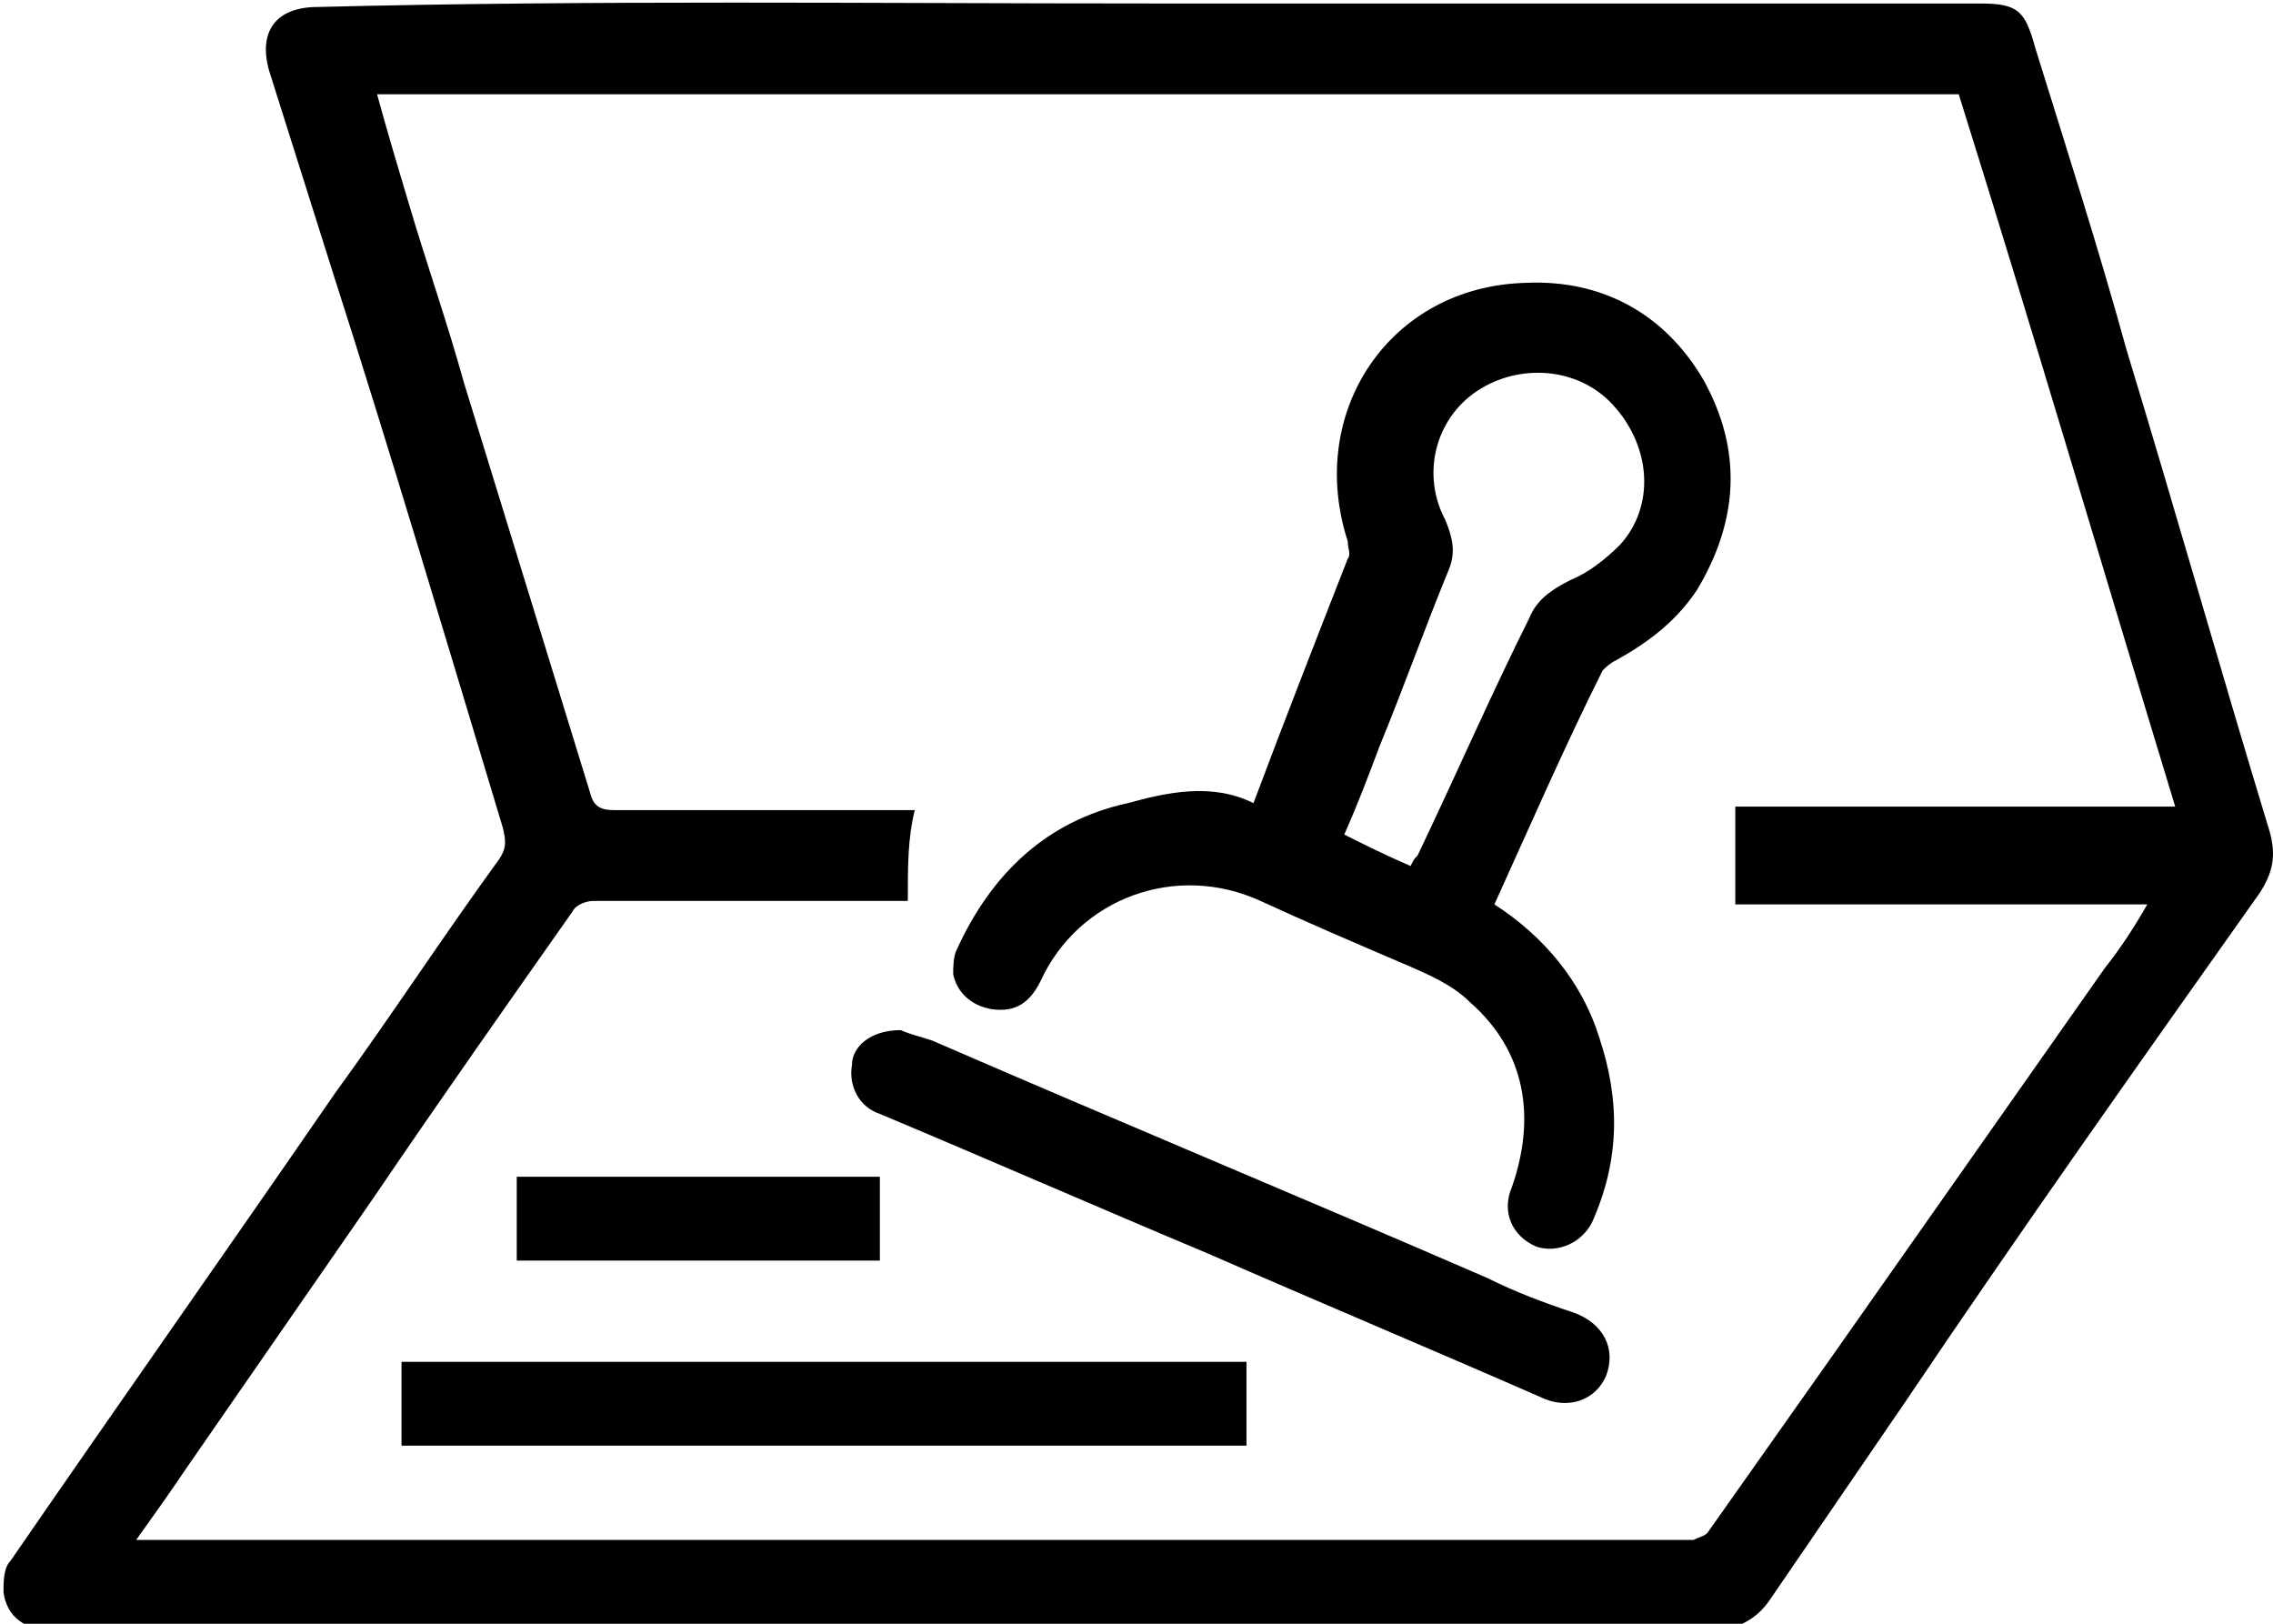 <?xml version="1.0" encoding="utf-8"?>
<!-- Generator: Adobe Illustrator 19.0.0, SVG Export Plug-In . SVG Version: 6.00 Build 0)  -->
<svg version="1.1" id="Layer_1" xmlns="http://www.w3.org/2000/svg" xmlns:xlink="http://www.w3.org/1999/xlink" x="0px" y="0px"
	 viewBox="-282.4 373.1 65.1 46.5" style="enable-background:new -282.4 373.1 65.1 46.5;" xml:space="preserve">
<g>
	<path d="M-249.4,373.2c5.5,0,11,0,16.5,0c2.4,0,4.8,0,7.2,0c1.1,0,1.3,0.2,1.6,1.3c0.9,2.9,1.8,5.7,2.6,8.6
		c1.4,4.6,2.7,9.2,4.1,13.8c0.2,0.7,0.1,1.2-0.3,1.8c-3.4,4.8-6.8,9.6-10.1,14.5c-1.3,1.9-2.6,3.8-3.9,5.7c-0.4,0.6-1,0.9-1.8,0.9
		c-10.8,0-21.5,0-32.3,0c-5,0-10,0-15,0c-0.9,0-1.4-0.4-1.5-1.1c0-0.3,0-0.7,0.2-0.9c3.1-4.5,6.2-8.9,9.3-13.4
		c1.6-2.2,3.1-4.5,4.7-6.7c0.2-0.3,0.2-0.5,0.1-0.9c-1.6-5.3-3.2-10.7-4.9-16c-0.6-1.9-1.2-3.8-1.8-5.7c-0.3-1.1,0.2-1.8,1.4-1.8
		C-265.4,373.1-257.4,373.2-249.4,373.2z M-256.4,398.9c-0.3,0-0.5,0-0.7,0c-2.8,0-5.6,0-8.3,0c-0.2,0-0.5,0.1-0.6,0.3
		c-1.9,2.7-3.8,5.4-5.7,8.2c-1.8,2.6-3.6,5.2-5.4,7.8c-0.4,0.6-0.9,1.3-1.4,2c1.6,0,3,0,4.4,0c3.6,0,7.1,0,10.7,0
		c9.7,0,19.5,0,29.2,0c0.1,0,0.2,0,0.3,0c0.2-0.1,0.3-0.1,0.4-0.2c1.2-1.7,2.4-3.4,3.6-5.1c2.6-3.7,5.2-7.4,7.8-11.1
		c0.4-0.5,0.8-1.1,1.2-1.8c-4,0-7.9,0-11.8,0c0-0.9,0-1.8,0-2.8c4.2,0,8.4,0,12.6,0c-2.1-6.9-4.1-13.7-6.2-20.4
		c-15.1,0-30.2,0-45.3,0c0.3,1.1,0.6,2.1,0.9,3.1c0.5,1.7,1.1,3.4,1.6,5.2c1.2,3.9,2.4,7.8,3.6,11.7c0.1,0.4,0.3,0.5,0.7,0.5
		c2.6,0,5.3,0,7.9,0c0.2,0,0.4,0,0.7,0C-256.4,397.1-256.4,397.9-256.4,398.9z"/>
	<path d="M-246.5,396.1c0.9-2.4,1.8-4.7,2.7-7c0.1-0.1,0-0.3,0-0.5c-1.2-3.7,1.2-7.3,5.1-7.4c2.2-0.1,4,0.9,5.1,2.8c1.1,2,1,4-0.2,6
		c-0.6,0.9-1.4,1.5-2.3,2c-0.2,0.1-0.3,0.2-0.4,0.3c-1.1,2.2-2.1,4.5-3.1,6.7c1.4,0.9,2.5,2.2,3,3.8c0.6,1.8,0.6,3.5-0.2,5.3
		c-0.3,0.6-1,0.9-1.6,0.7c-0.7-0.3-1-1-0.7-1.7c0.7-2,0.4-3.9-1.2-5.3c-0.5-0.5-1.2-0.8-1.9-1.1c-1.4-0.6-2.8-1.2-4.1-1.8
		c-2.4-1.1-5.2-0.1-6.3,2.3c-0.3,0.6-0.7,0.9-1.4,0.8c-0.6-0.1-1-0.5-1.1-1c0-0.2,0-0.5,0.1-0.7c1-2.2,2.6-3.7,4.9-4.2
		C-249,395.8-247.7,395.5-246.5,396.1z M-242,397.9c0.1-0.2,0.1-0.2,0.2-0.3c1.1-2.3,2.1-4.6,3.2-6.8c0.2-0.5,0.6-0.8,1.2-1.1
		c0.5-0.2,1-0.6,1.4-1c1-1.1,0.9-2.8-0.2-4c-1-1.1-2.7-1.2-3.9-0.4c-1.2,0.8-1.6,2.4-0.9,3.7c0.2,0.5,0.3,0.9,0.1,1.4
		c-0.7,1.7-1.3,3.4-2,5.1c-0.3,0.8-0.6,1.6-1,2.5C-243.3,397.3-242.7,397.6-242,397.9z"/>
	<path d="M-256.6,402.6c0.2,0.1,0.6,0.2,0.9,0.3c5.3,2.3,10.6,4.5,15.9,6.8c0.8,0.4,1.6,0.7,2.5,1c0.8,0.3,1.2,1,0.9,1.8
		c-0.3,0.7-1.1,1-1.9,0.6c-3.2-1.4-6.3-2.7-9.5-4.1c-3.1-1.3-6.3-2.7-9.4-4c-0.6-0.2-0.9-0.8-0.8-1.4
		C-258,403.1-257.5,402.6-256.6,402.6z"/>
	<path d="M-246.7,412.1c0,0.8,0,1.5,0,2.4c-8.1,0-16.1,0-24.2,0c0-0.8,0-1.5,0-2.4C-262.8,412.1-254.8,412.1-246.7,412.1z"/>
	<path d="M-267.6,409.2c0-0.8,0-1.6,0-2.4c3.5,0,6.9,0,10.4,0c0,0.8,0,1.6,0,2.4C-260.7,409.2-264.1,409.2-267.6,409.2z"/>
</g>
</svg>
